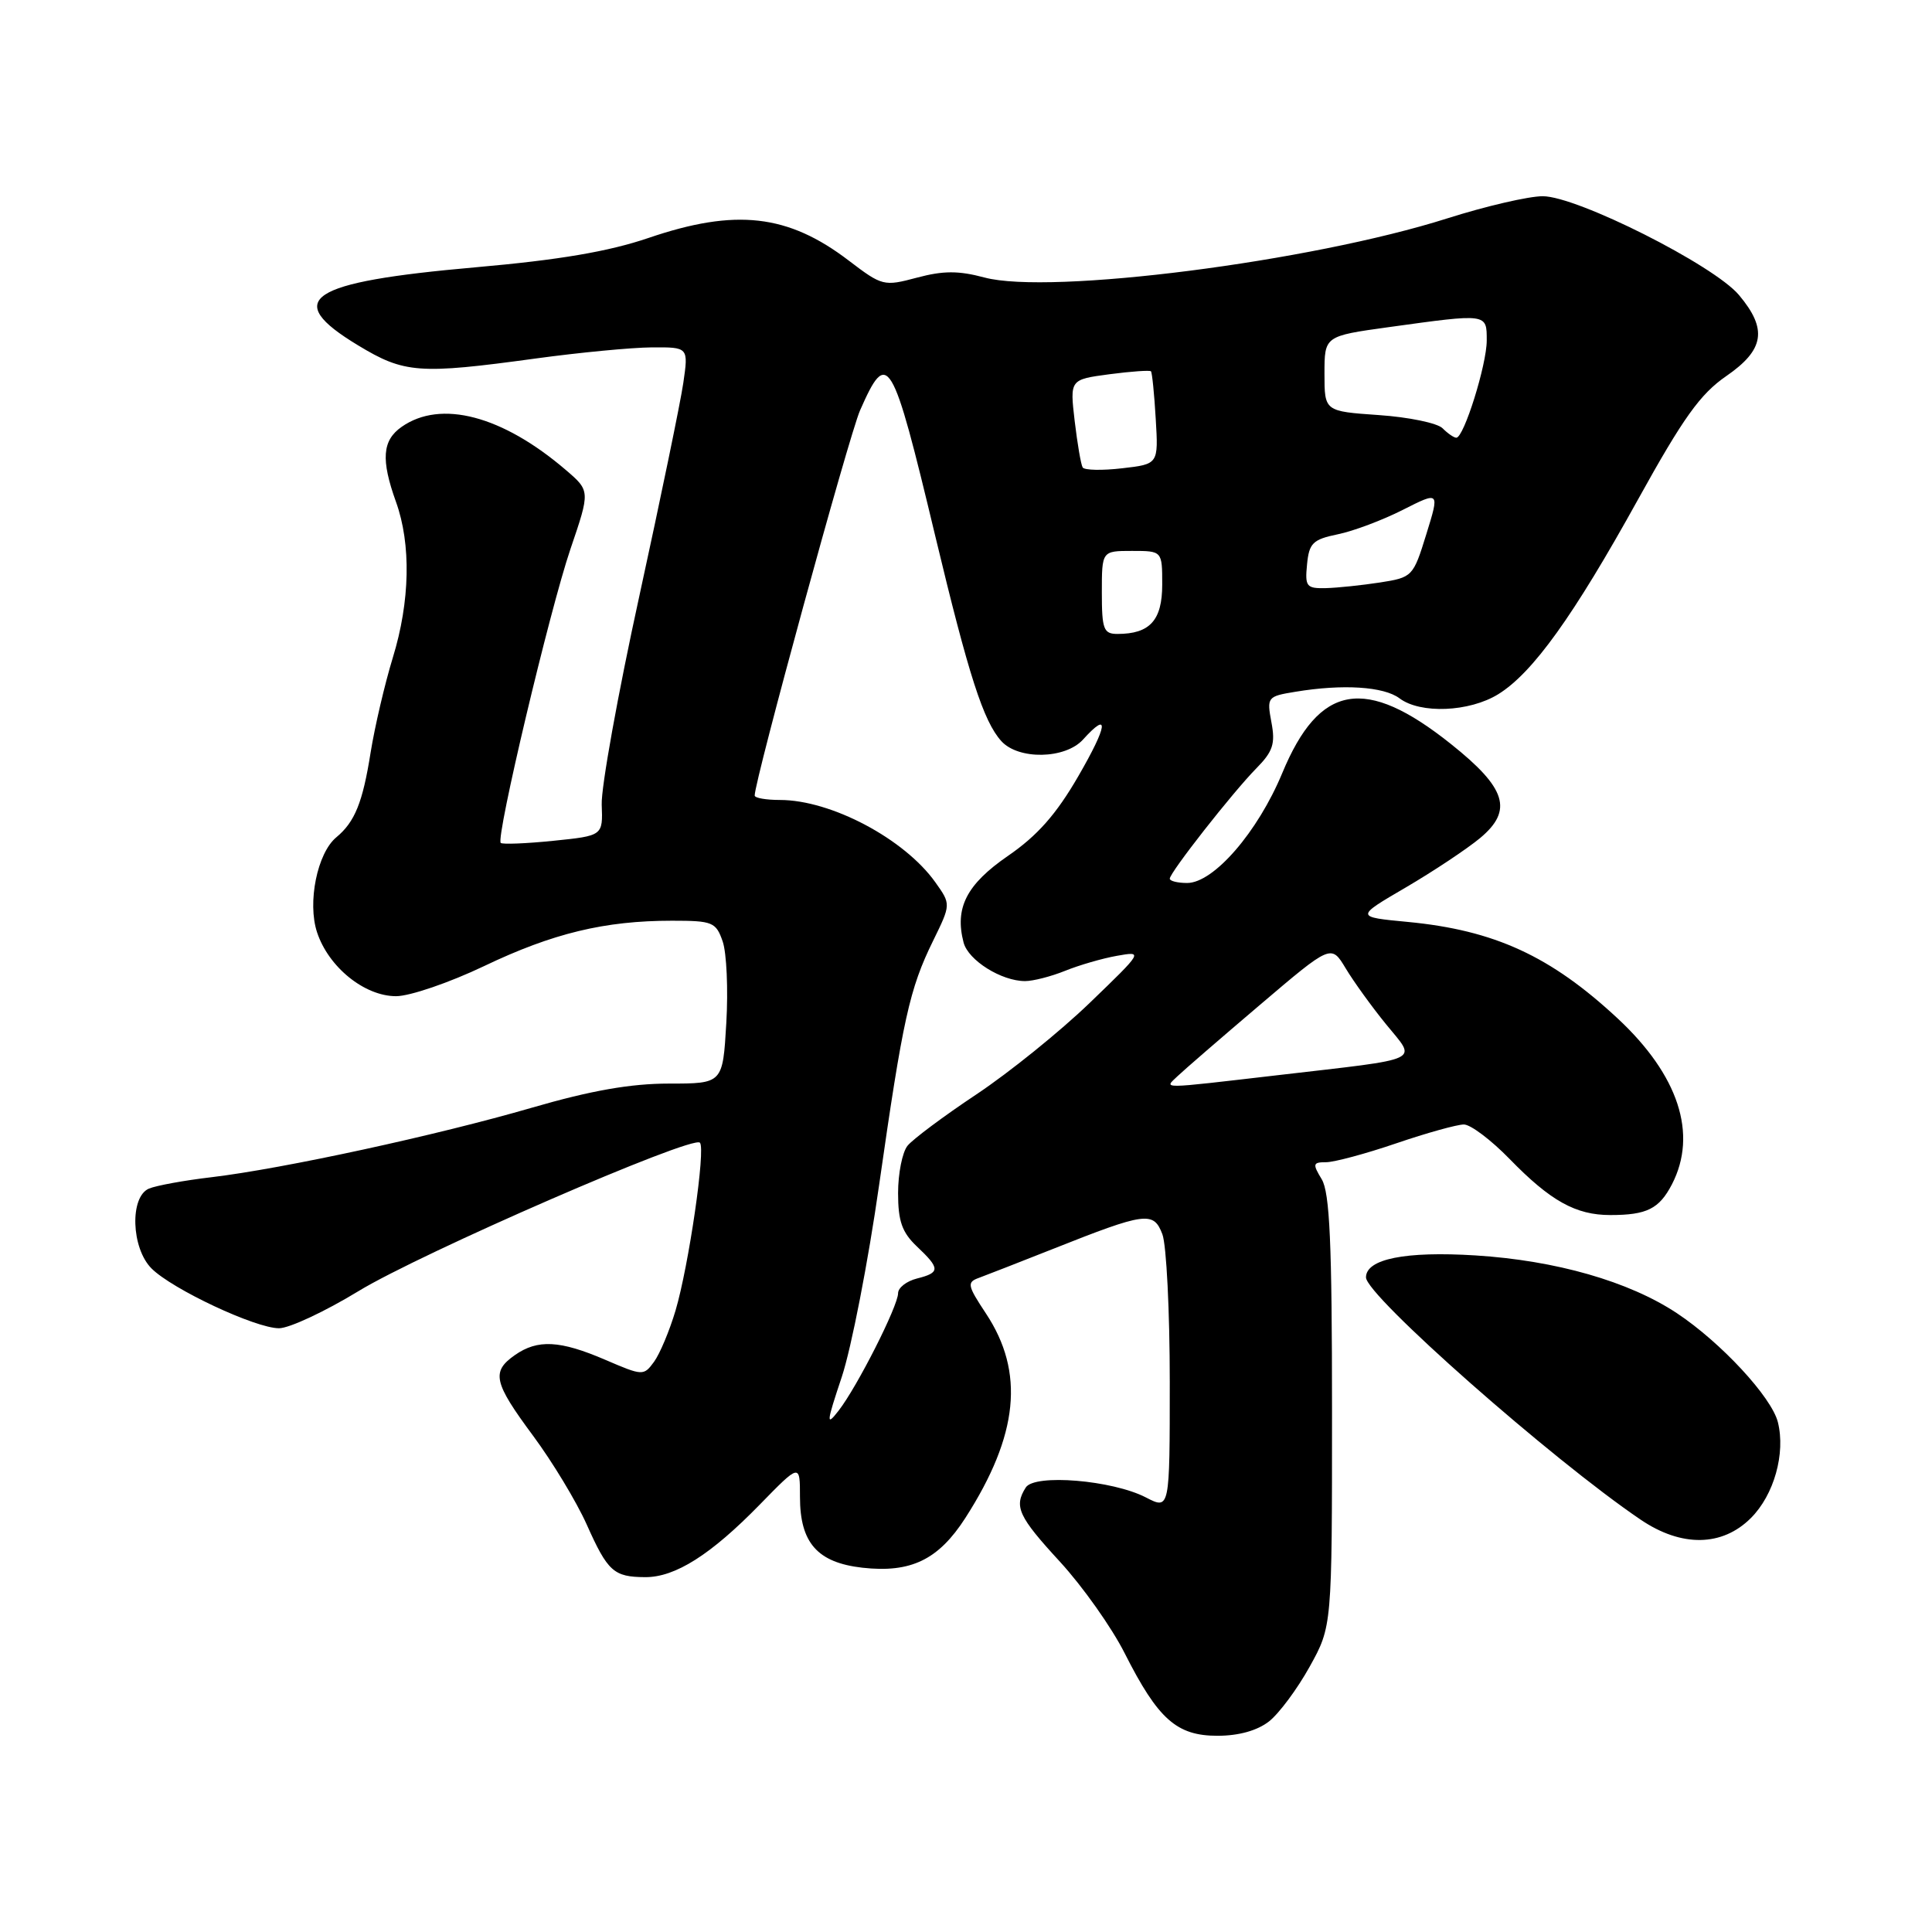 <?xml version="1.0" encoding="UTF-8" standalone="no"?>
<!DOCTYPE svg PUBLIC "-//W3C//DTD SVG 1.1//EN" "http://www.w3.org/Graphics/SVG/1.1/DTD/svg11.dtd" >
<svg xmlns="http://www.w3.org/2000/svg" xmlns:xlink="http://www.w3.org/1999/xlink" version="1.1" viewBox="0 0 256 256">
 <g >
 <path fill="currentColor"
d=" M 168.16 228.09 C 169.49 227.04 171.91 223.78 173.54 220.84 C 176.50 215.50 176.50 215.50 176.50 187.00 C 176.50 164.68 176.20 158.01 175.13 156.25 C 173.90 154.22 173.96 154.00 175.71 154.00 C 176.78 154.00 180.96 152.88 185.00 151.50 C 189.04 150.12 193.08 149.00 193.97 149.00 C 194.86 149.00 197.59 151.06 200.04 153.58 C 205.45 159.14 208.80 161.00 213.37 161.00 C 218.22 161.00 219.85 160.18 221.54 156.93 C 224.98 150.27 222.42 142.46 214.34 134.94 C 205.46 126.68 198.03 123.26 186.54 122.16 C 179.58 121.50 179.58 121.50 186.26 117.60 C 189.93 115.45 194.37 112.50 196.13 111.04 C 200.52 107.37 199.61 104.44 192.25 98.58 C 180.89 89.52 174.83 90.57 169.90 102.45 C 166.66 110.25 160.82 117.00 157.30 117.00 C 156.03 117.00 155.00 116.74 155.00 116.43 C 155.00 115.62 163.33 105.00 166.47 101.81 C 168.67 99.58 169.01 98.55 168.47 95.71 C 167.85 92.37 167.92 92.27 171.67 91.66 C 177.93 90.62 183.37 90.97 185.44 92.53 C 188.21 94.62 194.69 94.35 198.52 91.99 C 203.10 89.16 208.50 81.63 217.07 66.14 C 223.03 55.37 225.29 52.21 228.73 49.84 C 233.80 46.35 234.23 43.62 230.42 39.09 C 227.08 35.12 208.97 26.00 204.42 26.00 C 202.55 26.00 196.86 27.32 191.76 28.94 C 173.70 34.68 139.13 39.10 130.44 36.77 C 127.00 35.85 124.99 35.86 121.50 36.79 C 117.12 37.96 116.89 37.90 112.48 34.54 C 104.42 28.38 97.48 27.59 85.93 31.53 C 80.60 33.34 74.11 34.44 63.00 35.42 C 40.75 37.38 37.34 39.65 47.43 45.75 C 53.59 49.48 55.50 49.62 71.00 47.50 C 76.78 46.71 83.69 46.05 86.36 46.03 C 91.23 46.00 91.23 46.00 90.54 50.75 C 90.16 53.36 87.53 66.07 84.71 79.00 C 81.88 91.93 79.64 104.35 79.73 106.62 C 79.89 110.74 79.89 110.74 73.32 111.41 C 69.70 111.78 66.57 111.90 66.35 111.69 C 65.68 111.01 72.82 80.91 75.58 72.77 C 78.21 65.05 78.21 65.05 74.97 62.27 C 66.56 55.07 58.41 52.92 53.22 56.56 C 50.65 58.36 50.46 60.90 52.47 66.50 C 54.49 72.10 54.34 79.70 52.05 87.14 C 50.98 90.64 49.66 96.29 49.11 99.70 C 48.06 106.34 47.02 108.91 44.56 110.95 C 42.04 113.04 40.71 119.59 42.01 123.53 C 43.53 128.15 48.30 132.00 52.48 132.00 C 54.31 132.00 59.56 130.20 64.15 128.01 C 73.25 123.66 80.12 122.00 89.04 122.00 C 94.43 122.00 94.87 122.18 95.76 124.75 C 96.28 126.26 96.50 131.12 96.24 135.54 C 95.77 143.58 95.77 143.58 88.63 143.58 C 83.57 143.58 78.31 144.50 70.50 146.77 C 57.88 150.44 37.51 154.86 28.00 155.99 C 24.42 156.41 20.71 157.09 19.75 157.49 C 17.17 158.56 17.38 165.38 20.08 168.08 C 22.83 170.83 33.85 176.00 36.97 176.00 C 38.33 176.00 43.05 173.79 47.47 171.10 C 55.72 166.06 91.73 150.40 92.74 151.41 C 93.53 152.19 91.26 167.75 89.51 173.66 C 88.71 176.34 87.43 179.40 86.66 180.45 C 85.29 182.32 85.17 182.32 80.20 180.18 C 74.20 177.60 71.24 177.44 68.22 179.56 C 65.08 181.76 65.40 183.18 70.64 190.25 C 73.19 193.69 76.38 198.97 77.74 202.00 C 80.53 208.25 81.32 208.96 85.50 208.98 C 89.47 209.00 94.19 206.01 100.68 199.36 C 106.00 193.91 106.00 193.91 106.00 198.34 C 106.00 204.44 108.31 207.05 114.27 207.73 C 120.70 208.45 124.35 206.68 127.92 201.13 C 134.97 190.14 135.80 181.83 130.64 174.04 C 128.17 170.31 128.10 169.90 129.72 169.32 C 130.70 168.96 135.10 167.24 139.50 165.50 C 151.81 160.61 152.85 160.47 154.02 163.54 C 154.56 164.97 155.00 173.76 155.00 183.09 C 155.00 200.05 155.00 200.05 151.84 198.42 C 147.40 196.12 137.08 195.27 135.92 197.10 C 134.32 199.62 134.93 200.94 140.46 206.95 C 143.46 210.22 147.32 215.67 149.03 219.07 C 153.45 227.81 155.91 230.00 161.32 230.00 C 164.15 230.00 166.60 229.31 168.16 228.09 Z  M 232.00 201.15 C 235.07 198.09 236.61 192.59 235.58 188.45 C 234.74 185.11 228.02 177.87 222.19 174.00 C 215.83 169.79 206.17 167.02 195.51 166.35 C 186.22 165.77 181.00 166.82 181.00 169.26 C 181.00 171.66 205.65 193.41 217.39 201.36 C 222.80 205.03 228.20 204.95 232.00 201.15 Z  M 111.55 182.42 C 112.81 178.61 115.04 167.18 116.49 157.00 C 119.64 135.00 120.51 131.03 123.64 124.66 C 126.01 119.82 126.01 119.82 123.94 116.91 C 119.84 111.15 110.12 106.00 103.35 106.00 C 101.51 106.00 100.00 105.74 100.00 105.41 C 100.00 103.38 112.49 57.74 113.96 54.38 C 117.61 46.09 118.19 47.06 123.92 71.00 C 128.36 89.53 130.31 95.58 132.68 98.20 C 134.95 100.71 141.15 100.59 143.50 98.00 C 147.05 94.08 146.79 96.10 142.87 102.87 C 139.96 107.90 137.46 110.73 133.56 113.41 C 128.07 117.19 126.48 120.30 127.68 124.89 C 128.30 127.25 132.69 130.00 135.83 130.00 C 136.89 130.00 139.27 129.39 141.13 128.64 C 142.98 127.89 146.07 126.99 148.00 126.65 C 151.49 126.03 151.49 126.05 144.38 132.90 C 140.47 136.67 133.72 142.12 129.38 145.01 C 125.05 147.89 120.94 150.96 120.25 151.82 C 119.56 152.68 119.00 155.50 119.00 158.09 C 119.00 161.80 119.52 163.29 121.48 165.15 C 124.60 168.10 124.60 168.63 121.50 169.41 C 120.12 169.76 119.00 170.63 119.00 171.36 C 119.00 173.05 113.58 183.76 111.12 186.92 C 109.45 189.07 109.49 188.58 111.55 182.42 Z  M 156.04 142.59 C 156.84 141.82 161.75 137.57 166.95 133.15 C 176.39 125.12 176.39 125.12 178.31 128.31 C 179.36 130.06 181.77 133.40 183.66 135.72 C 187.74 140.75 188.95 140.18 169.29 142.47 C 153.33 144.32 154.25 144.31 156.04 142.59 Z  M 146.00 78.50 C 146.00 73.00 146.00 73.00 150.00 73.00 C 154.00 73.00 154.00 73.00 154.00 77.46 C 154.00 82.20 152.36 84.00 148.07 84.00 C 146.23 84.00 146.00 83.39 146.00 78.50 Z  M 173.19 74.79 C 173.46 71.97 173.95 71.48 177.25 70.80 C 179.32 70.38 183.20 68.92 185.88 67.56 C 190.76 65.09 190.76 65.09 188.99 70.80 C 187.26 76.40 187.15 76.51 182.87 77.18 C 180.46 77.55 177.23 77.89 175.69 77.93 C 173.11 77.99 172.90 77.73 173.19 74.79 Z  M 143.46 61.94 C 143.23 61.57 142.76 58.80 142.40 55.78 C 141.76 50.29 141.76 50.29 147.00 49.59 C 149.88 49.21 152.36 49.04 152.51 49.20 C 152.66 49.37 152.95 52.20 153.14 55.50 C 153.50 61.50 153.50 61.50 148.69 62.05 C 146.04 62.36 143.69 62.31 143.46 61.94 Z  M 191.15 56.75 C 190.47 56.06 186.66 55.27 182.70 55.00 C 175.50 54.50 175.50 54.50 175.50 49.52 C 175.50 44.53 175.50 44.53 184.00 43.35 C 197.15 41.53 197.00 41.51 197.00 45.12 C 197.00 48.33 193.97 58.00 192.97 58.00 C 192.65 58.00 191.84 57.44 191.15 56.75 Z "/>
</g>
</svg>